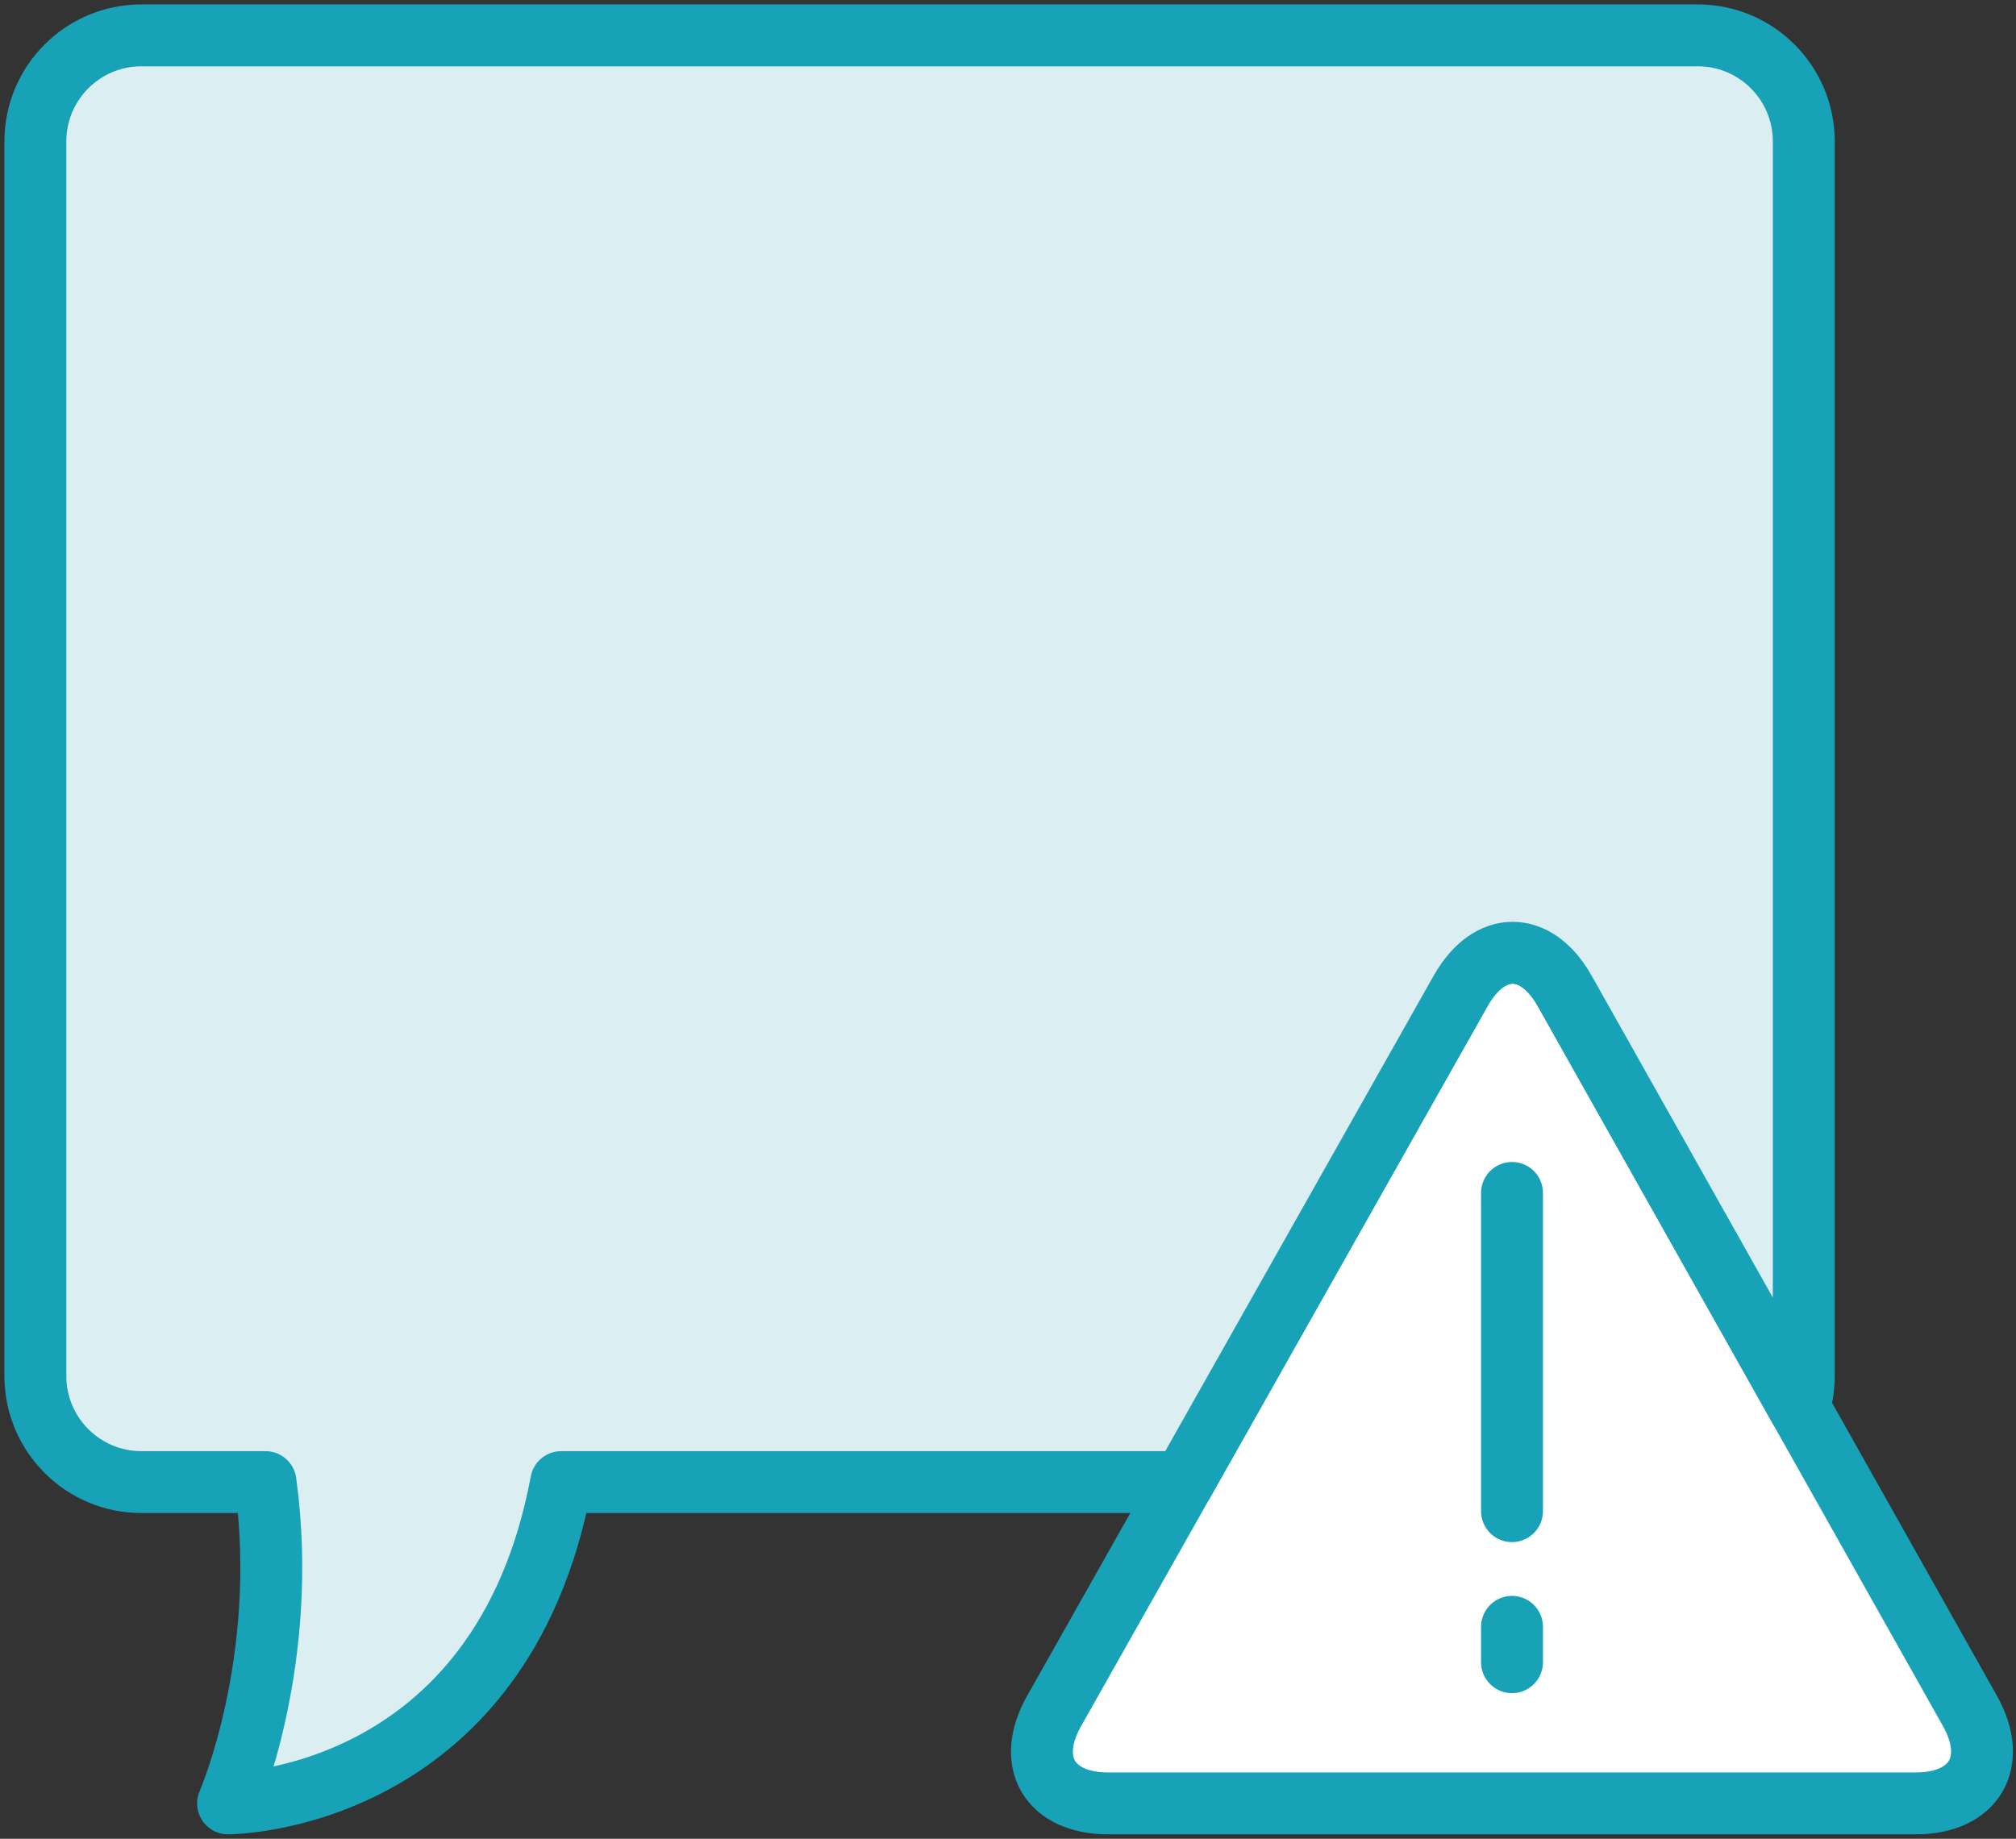 <?xml version="1.0" encoding="UTF-8"?>
<svg width="114px" height="104px" viewBox="0 0 114 104" version="1.1" xmlns="http://www.w3.org/2000/svg" xmlns:xlink="http://www.w3.org/1999/xlink">
    <rect x="0" y="0" width="114" height="104" fill="#333333" stroke="none"/>
    <!-- Generator: Sketch 46.2 (44496) - http://www.bohemiancoding.com/sketch -->
    <title>communications-25</title>
    <desc>Created with Sketch.</desc>
    <defs></defs>
    <g id="ALL" stroke="none" stroke-width="1" fill="none" fill-rule="evenodd" stroke-linecap="round" stroke-linejoin="round">
        <g id="Primary" transform="translate(-2741, -10207)" stroke="#17A2B8" stroke-width="3.5">
            <g id="Group-15" transform="translate(200, 200)">
                <g id="communications-25" transform="translate(2543, 10009)">
                    <path d="M80.593,54.047 C82.222,51.161 84.864,51.171 86.488,54.059 L109.392,94.764 C111.019,97.656 109.653,100 106.329,100 L60.667,100 C57.348,100 55.974,97.668 57.606,94.776 L80.593,54.047 Z" id="Layer-1" fill="#FFFFFF"></path>
                    <path d="M83.5,65.471 L83.5,83.471" id="Layer-2" fill="#DBEEF1"></path>
                    <path d="M83.5,92.014 L83.5,90.014" id="Layer-3" fill="#DBEEF1"></path>
                    <path d="M99.734,77.599 C99.907,77.039 100,76.444 100,75.827 L100,6 C100,2.686 97.312,0 94.007,0 L5.993,0 C2.683,0 0,2.688 0,6 L0,75.827 C0,79.141 2.688,81.827 5.993,81.827 L13.014,81.827 C14.404,91.981 10.896,100 10.896,100 C10.896,100 26.341,100 29.735,81.827 L64.914,81.827 L80.593,54.047 C82.222,51.161 84.864,51.171 86.488,54.059 L99.734,77.599 L99.734,77.599 Z" id="Layer-4" fill="#DBEEF1"></path>
                </g>
            </g>
        </g>
    </g>
</svg>